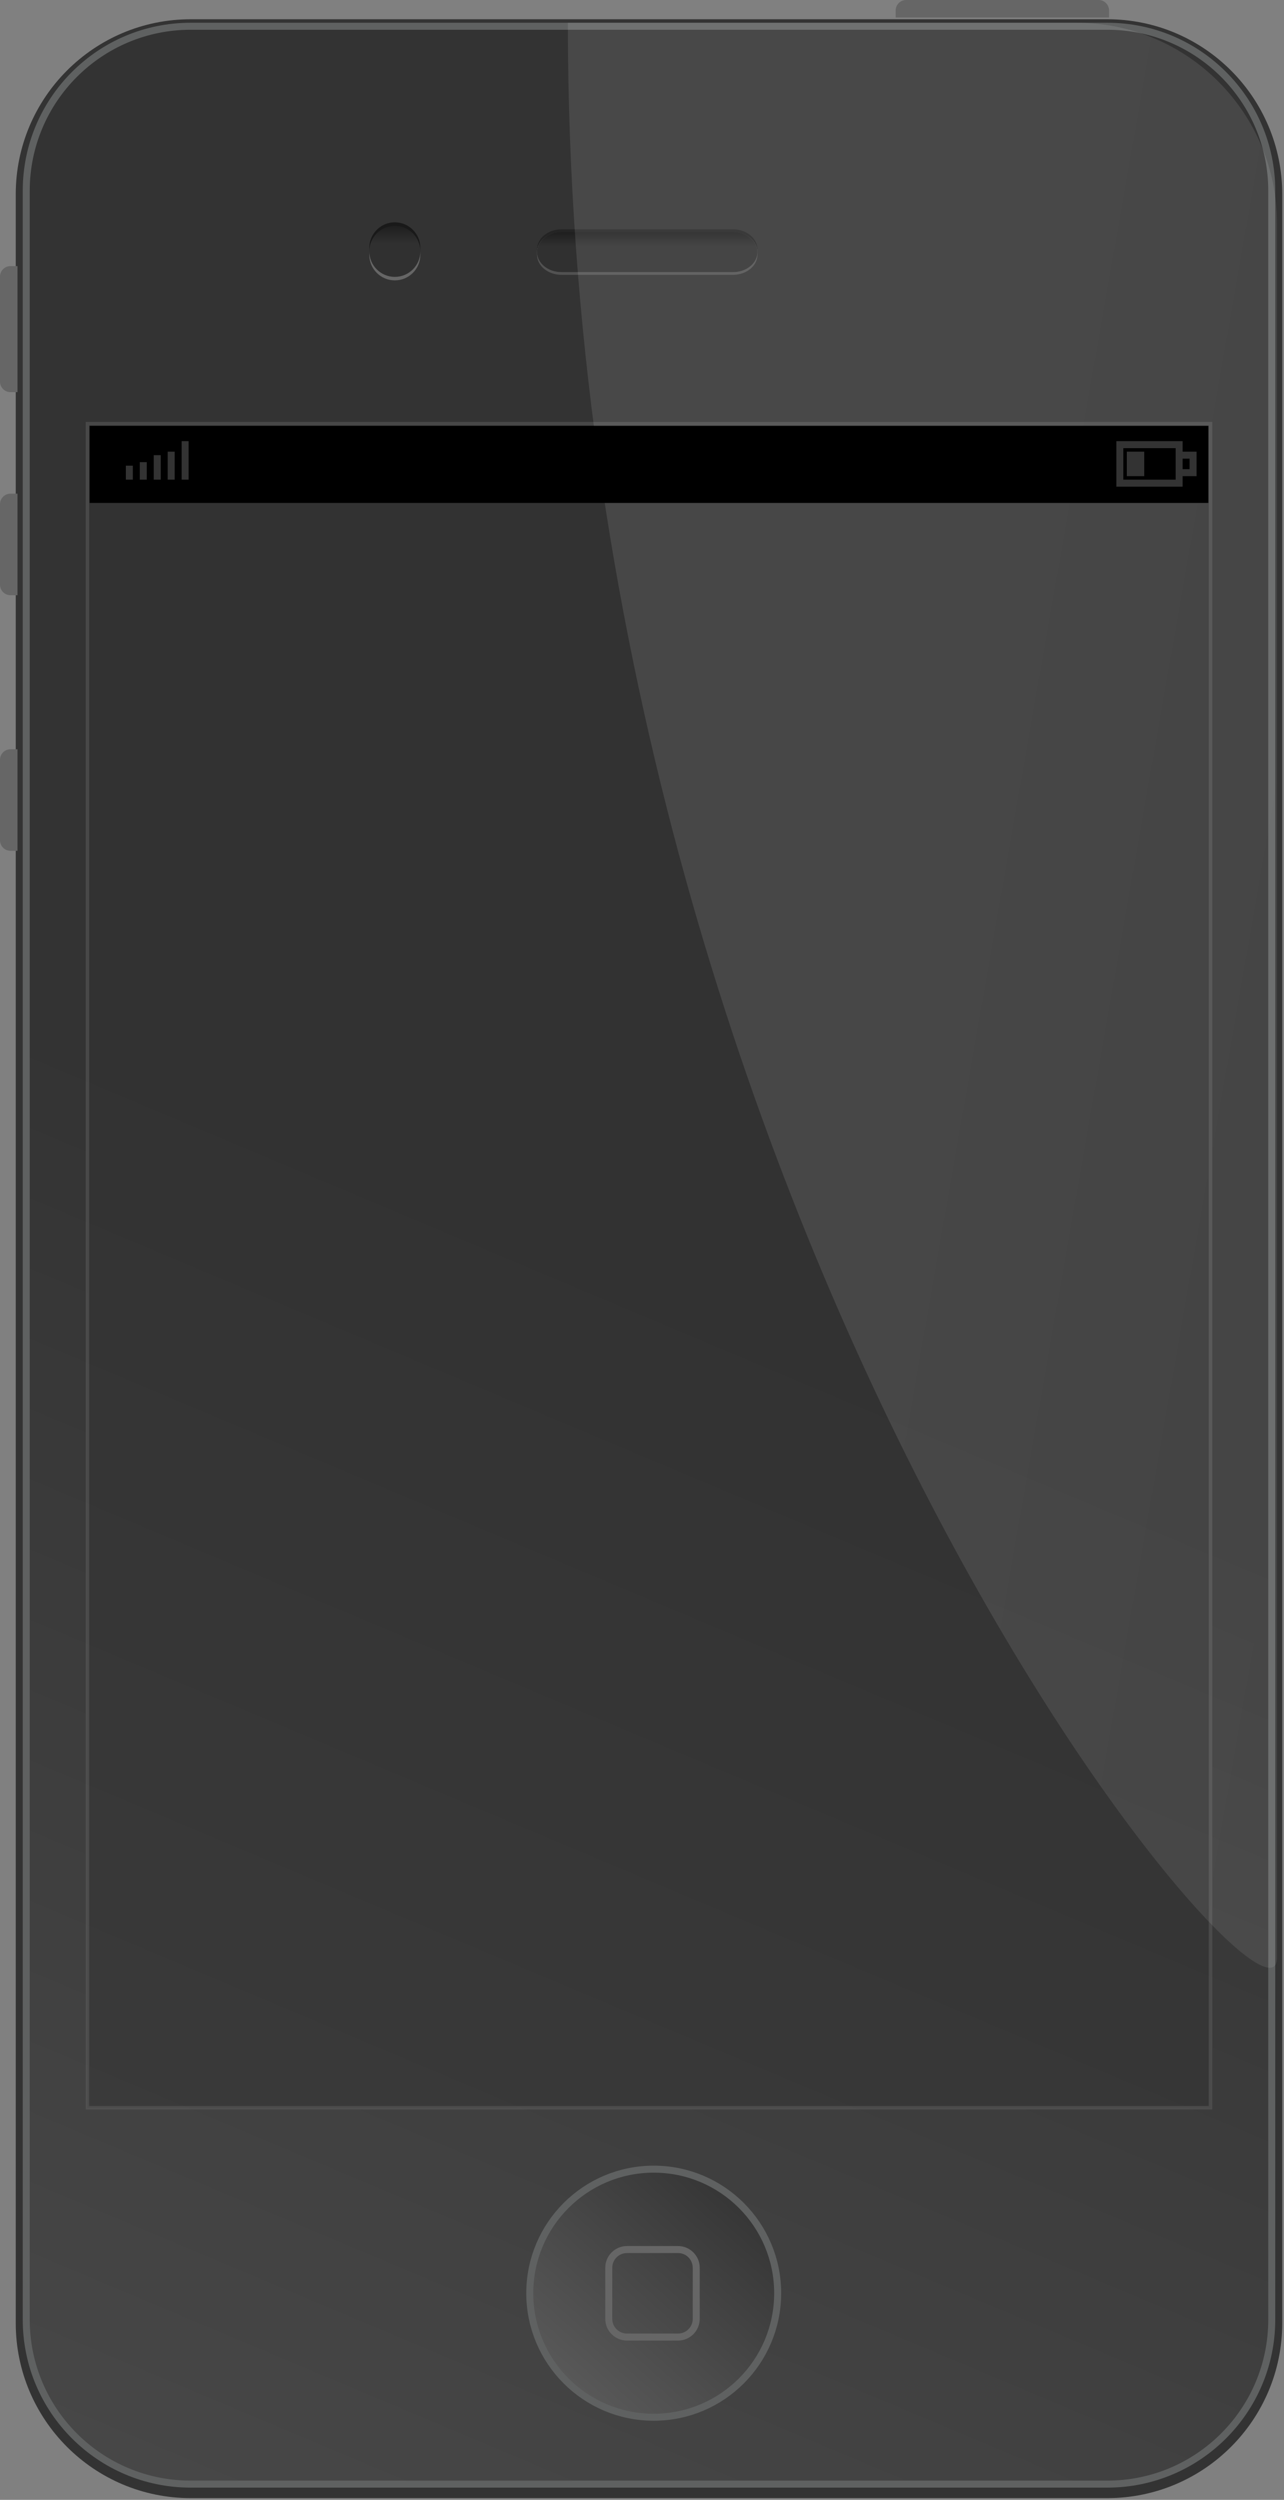 <svg xmlns="http://www.w3.org/2000/svg" width="367" height="714"><rect width="100%" height="100%" fill="#808080" stroke="none"/><linearGradient id="a" gradientUnits="userSpaceOnUse" x1="236.38" y1="568.38" x2="236.38" y2="-227.62" gradientTransform="matrix(1 0 0 -1 -50.88 573.88)"><stop offset="0" stop-color="#333"/><stop offset=".994" stop-color="#333"/></linearGradient><path fill="url(#a)" d="M54.5 5.5h262c27.614 0 50 22.386 50 50v608c0 27.614-22.386 50-50 50h-262c-27.614 0-50-22.386-50-50v-608c0-27.614 22.386-50 50-50z"/><linearGradient id="b" gradientUnits="userSpaceOnUse" x1="233.506" y1="208.554" x2="-136.494" y2="-670.446" gradientTransform="matrix(1 0 0 -1 -50.88 573.88)"><stop offset="0" stop-color="#333"/><stop offset=".989" stop-color="#666"/></linearGradient><path fill="url(#b)" stroke="#5F6161" stroke-width="2" d="M54.5 7.5h262c25.957 0 47 21.042 47 47v608c0 25.957-21.043 47-47 47h-262c-25.958 0-47-21.043-47-47v-608c0-25.958 21.042-47 47-47z"/><g opacity=".302"><path fill="#999" d="M160.5 67.029h49c3.866 0 7 2.568 7 5.735 0 3.167-3.134 5.735-7 5.735h-49c-3.866 0-7-2.568-7-5.735 0-3.167 3.134-5.735 7-5.735z"/><path d="M160.5 65.5h49c3.866 0 7 2.568 7 5.735 0 3.168-3.134 5.736-7 5.736h-49c-3.866 0-7-2.568-7-5.736 0-3.167 3.134-5.735 7-5.735z"/></g><linearGradient id="c" gradientUnits="userSpaceOnUse" x1="235.88" y1="507.615" x2="235.88" y2="495.954" gradientTransform="matrix(1 0 0 -1 -50.88 573.88)"><stop offset="0" stop-color="#333"/><stop offset=".222" stop-color="#666"/><stop offset=".517" stop-color="#666"/><stop offset=".989" stop-color="#666"/></linearGradient><path fill="url(#c)" d="M160.5 66.265h49c3.866 0 7 2.568 7 5.735 0 3.167-3.134 5.735-7 5.735h-49c-3.866 0-7-2.568-7-5.735 0-3.167 3.134-5.735 7-5.735z"/><linearGradient id="d" gradientUnits="userSpaceOnUse" x1="235.88" y1="507.615" x2="235.88" y2="496.144" gradientTransform="matrix(1 0 0 -1 -50.88 573.88)"><stop offset="0" stop-color="#1E1E1E"/><stop offset=".344" stop-color="#303030"/><stop offset=".989" stop-color="#303030"/></linearGradient><path fill="url(#d)" d="M160.5 66.265h49c3.866 0 7 2.568 7 5.735 0 3.167-3.134 5.735-7 5.735h-49c-3.866 0-7-2.568-7-5.735 0-3.167 3.134-5.735 7-5.735z"/><g opacity=".502"><path fill="#999" d="M105.556 72.788c0-4.028 3.266-7.294 7.294-7.294s7.294 3.266 7.294 7.294-3.266 7.294-7.294 7.294-7.294-3.266-7.294-7.294z"/><path d="M105.556 70.788c0-4.028 3.266-7.294 7.294-7.294s7.294 3.266 7.294 7.294-3.266 7.294-7.294 7.294-7.294-3.266-7.294-7.294z"/></g><linearGradient id="e" gradientUnits="userSpaceOnUse" x1="163.73" y1="509.386" x2="163.73" y2="494.798" gradientTransform="matrix(1 0 0 -1 -50.88 573.88)"><stop offset="0" stop-color="#1E1E1E"/><stop offset=".344" stop-color="#303030"/><stop offset=".989" stop-color="#303030"/></linearGradient><path fill="url(#e)" d="M105.556 71.788c0-4.028 3.266-7.294 7.294-7.294s7.294 3.266 7.294 7.294-3.266 7.294-7.294 7.294-7.294-3.266-7.294-7.294z"/><linearGradient id="f" gradientUnits="userSpaceOnUse" x1="265.584" y1="-49.94" x2="194.728" y2="-129.179" gradientTransform="matrix(1 0 0 -1 -50.88 573.88)"><stop offset="0" stop-color="#333"/><stop offset=".989" stop-color="#666"/></linearGradient><path fill="url(#f)" stroke="#5F6161" stroke-width="2" d="M151.422 654.97c0-19.566 15.861-35.428 35.428-35.428 19.567 0 35.428 15.861 35.428 35.428 0 19.567-15.861 35.428-35.428 35.428s-35.428-15.861-35.428-35.428z"/><path stroke="#666" stroke-width="2" d="M179.21 642.5h14.58c2.877 0 5.21 2.333 5.21 5.21v14.58c0 2.878-2.333 5.21-5.21 5.21h-14.58c-2.877 0-5.21-2.332-5.21-5.21v-14.58c0-2.877 2.333-5.21 5.21-5.21z" fill="none"/><rect x="25" y="121" opacity=".502" fill="#333" stroke="#5F5F5F" enable-background="new" width="321" height="481"/><path fill="#666" d="M3 76h2v36h-2c-1.657 0-3-1.343-3-3v-30c0-1.657 1.343-3 3-3z"/><path fill="#666" d="M3 141h2v29h-2c-1.657 0-3-1.343-3-3v-23c0-1.657 1.343-3 3-3z"/><path fill="#666" d="M3 214h2v29h-2c-1.657 0-3-1.343-3-3v-23c0-1.657 1.343-3 3-3z"/><path fill="#666" d="M317 3v2h-61v-2c0-1.657 1.343-3 3-3h55c1.657 0 3 1.343 3 3z"/><linearGradient id="g" gradientUnits="userSpaceOnUse" x1="315.485" y1="302.447" x2="1254.818" y2="137.542" gradientTransform="matrix(1 0 0 -1 -50.88 573.88)"><stop offset="0" stop-color="#fff"/><stop offset=".983" stop-color="#fff" stop-opacity="0"/></linearGradient><path opacity=".102" fill="url(#g)" enable-background="new" d="M162.31 6.5h145.38c31.652 0 57.31 25.658 57.31 57.31v495.38c0 31.652-202.69-205.554-202.69-552.69z"/><path d="M25.613 121.645h319.769v22h-319.769v-22z"/><path opacity=".2" fill="#fff" enable-background="new" d="M338.022 134v-3h1.993v3h-1.993zm0-8h-18.941v13h18.941v-3h3.987v-7h-3.987v-3zm-1.994 2v9h-14.953v-9h14.953zm-13.956 1v7h4.983v-7h-4.983z"/><path opacity=".2" fill="#fff" enable-background="new" d="M35.969 133v4h1.994v-4h-1.994zm3.987-1v5h1.994v-5h-1.994zm3.987-2v7h1.994v-7h-1.994zm3.988-1v8h1.994v-8h-1.994zm3.987-3v11h1.994v-11h-1.994z"/></svg>